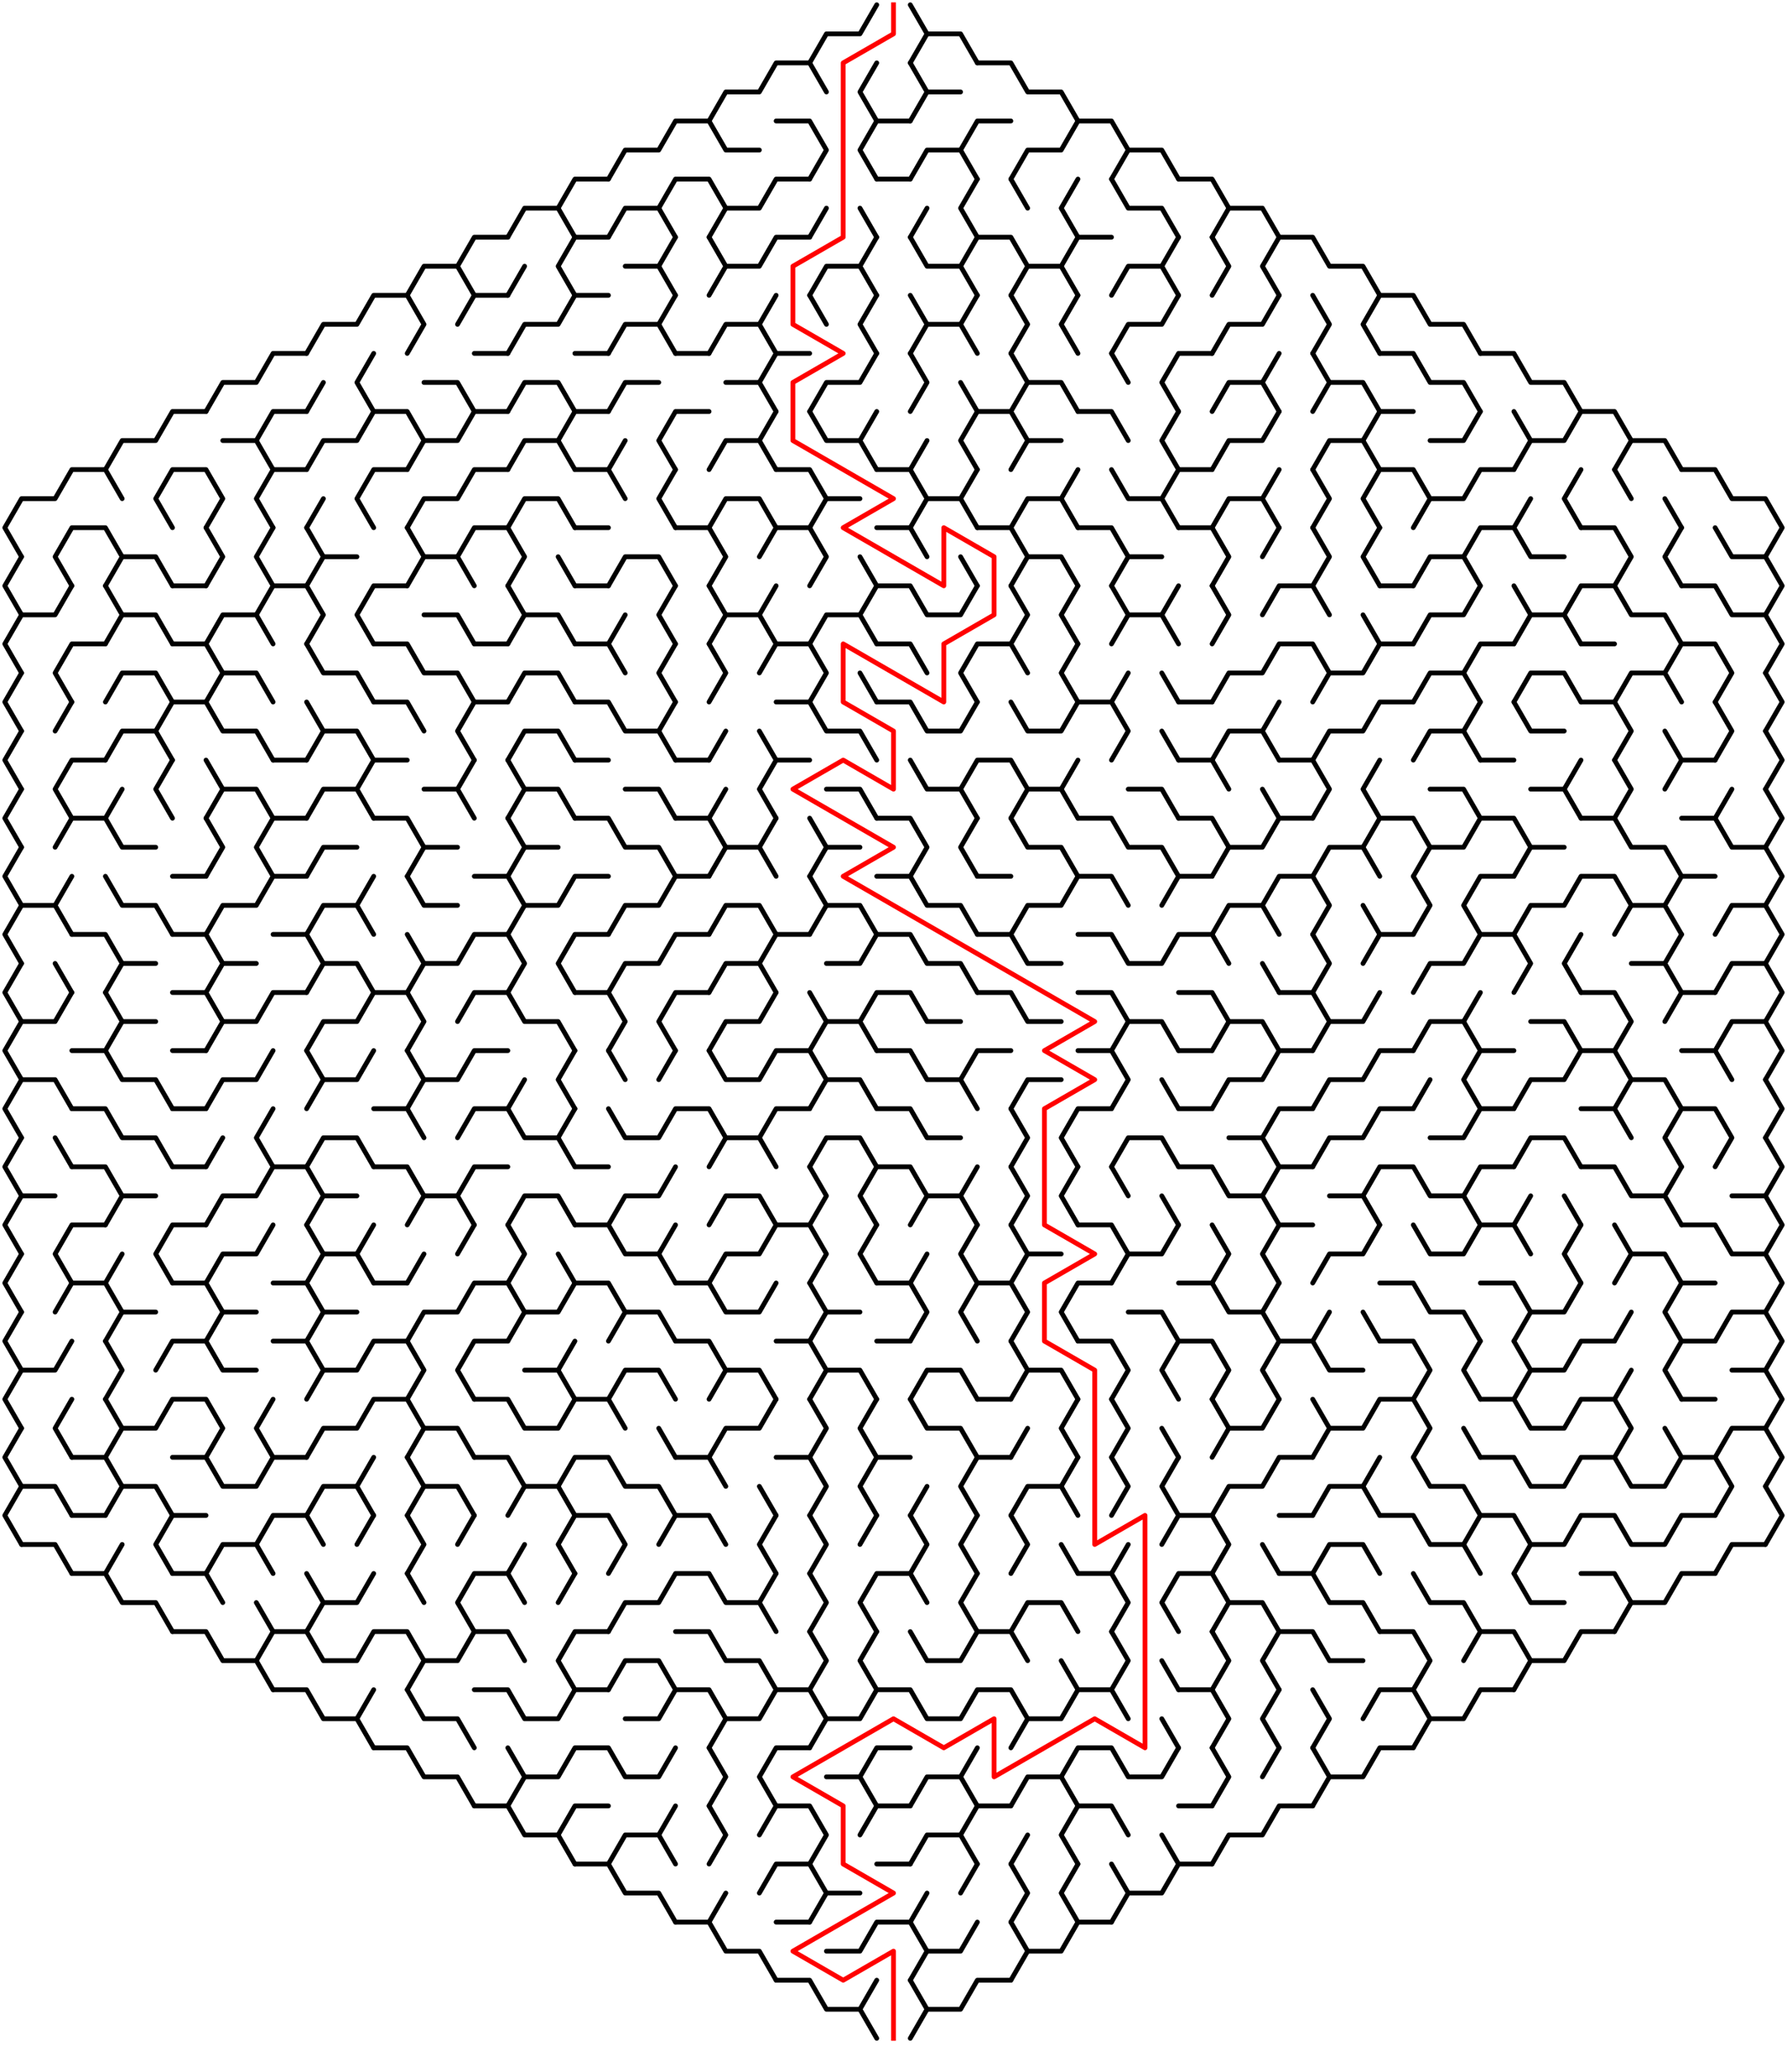 ﻿<?xml version="1.0" encoding="utf-8" standalone="no"?>
<!DOCTYPE svg PUBLIC "-//W3C//DTD SVG 1.1//EN" "http://www.w3.org/Graphics/SVG/1.1/DTD/svg11.dtd">
<svg width="746" height="864.829" version="1.1" xmlns="http://www.w3.org/2000/svg">
  <title>Hexagonal sigma maze with 18 cells side</title>
  <g fill="none" stroke="#000000" stroke-width="2" stroke-linecap="round" stroke-linejoin="round">
    <polyline points="338,26.249 345,14.124 359,14.124 366,2" />
    <polyline points="380,2 387,14.124 380,26.249" />
    <polyline points="387,14.124 401,14.124 408,26.249" />
    <polyline points="296,50.497 303,38.373 317,38.373 324,26.249 338,26.249 345,38.373" />
    <polyline points="366,50.497 359,38.373 366,26.249" />
    <polyline points="380,26.249 387,38.373 380,50.497" />
    <line x1="387" y1="38.373" x2="401" y2="38.373" />
    <polyline points="408,26.249 422,26.249 429,38.373 443,38.373 450,50.497" />
    <polyline points="254,74.746 261,62.622 275,62.622 282,50.497 296,50.497 303,62.622 317,62.622" />
    <polyline points="324,50.497 338,50.497 345,62.622 338,74.746" />
    <polyline points="366,74.746 359,62.622 366,50.497 380,50.497" />
    <polyline points="380,74.746 387,62.622 401,62.622 408,74.746" />
    <polyline points="401,62.622 408,50.497 422,50.497" />
    <polyline points="422,74.746 429,62.622 443,62.622 450,50.497 464,50.497 471,62.622 464,74.746" />
    <polyline points="471,62.622 485,62.622 492,74.746" />
    <polyline points="212,98.995 219,86.87 233,86.87 240,98.995" />
    <polyline points="233,86.87 240,74.746 254,74.746" />
    <polyline points="254,98.995 261,86.87 275,86.87 282,98.995" />
    <polyline points="275,86.87 282,74.746 296,74.746 303,86.87 296,98.995" />
    <polyline points="303,86.87 317,86.87 324,74.746 338,74.746" />
    <line x1="338" y1="98.995" x2="345" y2="86.87" />
    <line x1="359" y1="86.87" x2="366" y2="98.995" />
    <line x1="366" y1="74.746" x2="380" y2="74.746" />
    <line x1="380" y1="98.995" x2="387" y2="86.87" />
    <polyline points="408,98.995 401,86.87 408,74.746" />
    <line x1="422" y1="74.746" x2="429" y2="86.87" />
    <polyline points="450,98.995 443,86.87 450,74.746" />
    <polyline points="464,74.746 471,86.87 485,86.87 492,98.995" />
    <polyline points="492,74.746 506,74.746 513,86.87 506,98.995" />
    <polyline points="513,86.87 527,86.87 534,98.995" />
    <polyline points="170,123.244 177,111.119 191,111.119 198,123.244" />
    <polyline points="191,111.119 198,98.995 212,98.995" />
    <line x1="212" y1="123.244" x2="219" y2="111.119" />
    <polyline points="240,123.244 233,111.119 240,98.995 254,98.995" />
    <polyline points="261,111.119 275,111.119 282,123.244" />
    <line x1="275" y1="111.119" x2="282" y2="98.995" />
    <polyline points="296,98.995 303,111.119 296,123.244" />
    <polyline points="303,111.119 317,111.119 324,98.995 338,98.995" />
    <polyline points="338,123.244 345,111.119 359,111.119 366,123.244" />
    <line x1="359" y1="111.119" x2="366" y2="98.995" />
    <polyline points="380,98.995 387,111.119 401,111.119 408,123.244" />
    <polyline points="401,111.119 408,98.995 422,98.995 429,111.119 422,123.244" />
    <polyline points="429,111.119 443,111.119 450,123.244" />
    <polyline points="443,111.119 450,98.995 464,98.995" />
    <polyline points="464,123.244 471,111.119 485,111.119 492,123.244" />
    <line x1="485" y1="111.119" x2="492" y2="98.995" />
    <polyline points="506,98.995 513,111.119 506,123.244" />
    <polyline points="534,123.244 527,111.119 534,98.995 548,98.995 555,111.119 569,111.119 576,123.244" />
    <polyline points="128,147.492 135,135.368 149,135.368 156,123.244 170,123.244 177,135.368 170,147.492" />
    <polyline points="191,135.368 198,123.244 212,123.244" />
    <polyline points="212,147.492 219,135.368 233,135.368 240,123.244 254,123.244" />
    <polyline points="254,147.492 261,135.368 275,135.368 282,147.492" />
    <line x1="275" y1="135.368" x2="282" y2="123.244" />
    <polyline points="296,147.492 303,135.368 317,135.368 324,147.492" />
    <line x1="317" y1="135.368" x2="324" y2="123.244" />
    <line x1="338" y1="123.244" x2="345" y2="135.368" />
    <polyline points="366,147.492 359,135.368 366,123.244" />
    <polyline points="380,123.244 387,135.368 380,147.492" />
    <polyline points="387,135.368 401,135.368 408,147.492" />
    <line x1="401" y1="135.368" x2="408" y2="123.244" />
    <polyline points="422,123.244 429,135.368 422,147.492" />
    <polyline points="450,147.492 443,135.368 450,123.244" />
    <polyline points="464,147.492 471,135.368 485,135.368 492,123.244" />
    <polyline points="506,147.492 513,135.368 527,135.368 534,123.244" />
    <polyline points="548,123.244 555,135.368 548,147.492" />
    <polyline points="576,147.492 569,135.368 576,123.244 590,123.244 597,135.368 611,135.368 618,147.492" />
    <polyline points="86,171.741 93,159.617 107,159.617 114,147.492 128,147.492" />
    <line x1="128" y1="171.741" x2="135" y2="159.617" />
    <polyline points="156,171.741 149,159.617 156,147.492" />
    <polyline points="177,159.617 191,159.617 198,171.741" />
    <line x1="198" y1="147.492" x2="212" y2="147.492" />
    <polyline points="212,171.741 219,159.617 233,159.617 240,171.741" />
    <line x1="240" y1="147.492" x2="254" y2="147.492" />
    <polyline points="254,171.741 261,159.617 275,159.617" />
    <line x1="282" y1="147.492" x2="296" y2="147.492" />
    <polyline points="303,159.617 317,159.617 324,171.741" />
    <polyline points="317,159.617 324,147.492 338,147.492" />
    <polyline points="338,171.741 345,159.617 359,159.617 366,147.492" />
    <polyline points="380,147.492 387,159.617 380,171.741" />
    <line x1="401" y1="159.617" x2="408" y2="171.741" />
    <polyline points="422,147.492 429,159.617 422,171.741" />
    <polyline points="429,159.617 443,159.617 450,171.741" />
    <line x1="464" y1="147.492" x2="471" y2="159.617" />
    <polyline points="492,171.741 485,159.617 492,147.492 506,147.492" />
    <polyline points="506,171.741 513,159.617 527,159.617 534,171.741" />
    <line x1="527" y1="159.617" x2="534" y2="147.492" />
    <polyline points="548,147.492 555,159.617 548,171.741" />
    <polyline points="555,159.617 569,159.617 576,171.741" />
    <polyline points="576,147.492 590,147.492 597,159.617 611,159.617 618,171.741" />
    <polyline points="618,147.492 632,147.492 639,159.617 653,159.617 660,171.741" />
    <polyline points="44,195.99 51,183.865 65,183.865 72,171.741 86,171.741" />
    <polyline points="93,183.865 107,183.865 114,195.99" />
    <polyline points="107,183.865 114,171.741 128,171.741" />
    <polyline points="128,195.99 135,183.865 149,183.865 156,171.741 170,171.741 177,183.865 170,195.99" />
    <polyline points="177,183.865 191,183.865 198,171.741 212,171.741" />
    <polyline points="212,195.99 219,183.865 233,183.865 240,195.99" />
    <polyline points="233,183.865 240,171.741 254,171.741" />
    <line x1="254" y1="195.99" x2="261" y2="183.865" />
    <polyline points="282,195.99 275,183.865 282,171.741 296,171.741" />
    <polyline points="296,195.99 303,183.865 317,183.865 324,195.99" />
    <line x1="317" y1="183.865" x2="324" y2="171.741" />
    <polyline points="338,171.741 345,183.865 359,183.865 366,195.99" />
    <line x1="359" y1="183.865" x2="366" y2="171.741" />
    <line x1="380" y1="195.99" x2="387" y2="183.865" />
    <polyline points="408,195.99 401,183.865 408,171.741 422,171.741 429,183.865 422,195.99" />
    <line x1="429" y1="183.865" x2="443" y2="183.865" />
    <polyline points="450,171.741 464,171.741 471,183.865" />
    <polyline points="492,195.99 485,183.865 492,171.741" />
    <polyline points="506,195.99 513,183.865 527,183.865 534,171.741" />
    <polyline points="548,195.99 555,183.865 569,183.865 576,195.99" />
    <polyline points="569,183.865 576,171.741 590,171.741" />
    <polyline points="597,183.865 611,183.865 618,171.741" />
    <polyline points="632,171.741 639,183.865 632,195.99" />
    <polyline points="639,183.865 653,183.865 660,171.741 674,171.741 681,183.865 674,195.99" />
    <polyline points="681,183.865 695,183.865 702,195.99" />
    <polyline points="9,232.363 2,220.238 9,208.114 23,208.114 30,195.99 44,195.99 51,208.114" />
    <polyline points="72,220.238 65,208.114 72,195.99 86,195.99 93,208.114 86,220.238" />
    <polyline points="114,220.238 107,208.114 114,195.99 128,195.99" />
    <line x1="128" y1="220.238" x2="135" y2="208.114" />
    <polyline points="156,220.238 149,208.114 156,195.99 170,195.99" />
    <polyline points="170,220.238 177,208.114 191,208.114 198,195.99 212,195.99" />
    <polyline points="212,220.238 219,208.114 233,208.114 240,220.238" />
    <polyline points="240,195.99 254,195.99 261,208.114" />
    <polyline points="282,220.238 275,208.114 282,195.99" />
    <polyline points="296,220.238 303,208.114 317,208.114 324,220.238" />
    <polyline points="324,195.99 338,195.99 345,208.114 338,220.238" />
    <line x1="345" y1="208.114" x2="359" y2="208.114" />
    <polyline points="366,195.99 380,195.99 387,208.114 380,220.238" />
    <polyline points="387,208.114 401,208.114 408,220.238" />
    <line x1="401" y1="208.114" x2="408" y2="195.99" />
    <polyline points="422,220.238 429,208.114 443,208.114 450,220.238" />
    <line x1="443" y1="208.114" x2="450" y2="195.99" />
    <polyline points="464,195.99 471,208.114 485,208.114 492,220.238" />
    <polyline points="485,208.114 492,195.99 506,195.99" />
    <polyline points="506,220.238 513,208.114 527,208.114 534,220.238" />
    <line x1="527" y1="208.114" x2="534" y2="195.99" />
    <polyline points="548,195.99 555,208.114 548,220.238" />
    <polyline points="576,220.238 569,208.114 576,195.99 590,195.99 597,208.114 590,220.238" />
    <polyline points="597,208.114 611,208.114 618,195.99 632,195.99" />
    <line x1="632" y1="220.238" x2="639" y2="208.114" />
    <polyline points="660,220.238 653,208.114 660,195.99" />
    <line x1="674" y1="195.99" x2="681" y2="208.114" />
    <line x1="695" y1="208.114" x2="702" y2="220.238" />
    <polyline points="702,195.99 716,195.99 723,208.114 737,208.114 744,220.238 737,232.363" />
    <polyline points="9,256.611 2,244.487 9,232.363" />
    <polyline points="30,244.487 23,232.363 30,220.238 44,220.238 51,232.363 44,244.487" />
    <polyline points="51,232.363 65,232.363 72,244.487" />
    <polyline points="86,220.238 93,232.363 86,244.487" />
    <polyline points="114,244.487 107,232.363 114,220.238" />
    <polyline points="128,220.238 135,232.363 128,244.487" />
    <line x1="135" y1="232.363" x2="149" y2="232.363" />
    <polyline points="170,220.238 177,232.363 170,244.487" />
    <polyline points="177,232.363 191,232.363 198,244.487" />
    <polyline points="191,232.363 198,220.238 212,220.238 219,232.363 212,244.487" />
    <line x1="233" y1="232.363" x2="240" y2="244.487" />
    <line x1="240" y1="220.238" x2="254" y2="220.238" />
    <polyline points="254,244.487 261,232.363 275,232.363 282,244.487" />
    <polyline points="282,220.238 296,220.238 303,232.363 296,244.487" />
    <polyline points="317,232.363 324,220.238 338,220.238 345,232.363 338,244.487" />
    <line x1="359" y1="232.363" x2="366" y2="244.487" />
    <polyline points="366,220.238 380,220.238 387,232.363" />
    <line x1="401" y1="232.363" x2="408" y2="244.487" />
    <polyline points="408,220.238 422,220.238 429,232.363 422,244.487" />
    <polyline points="429,232.363 443,232.363 450,244.487" />
    <polyline points="450,220.238 464,220.238 471,232.363 464,244.487" />
    <line x1="471" y1="232.363" x2="485" y2="232.363" />
    <polyline points="492,220.238 506,220.238 513,232.363 506,244.487" />
    <line x1="527" y1="232.363" x2="534" y2="220.238" />
    <polyline points="548,220.238 555,232.363 548,244.487" />
    <polyline points="576,244.487 569,232.363 576,220.238" />
    <polyline points="590,244.487 597,232.363 611,232.363 618,244.487" />
    <polyline points="611,232.363 618,220.238 632,220.238 639,232.363 653,232.363" />
    <polyline points="660,220.238 674,220.238 681,232.363 674,244.487" />
    <polyline points="702,244.487 695,232.363 702,220.238" />
    <polyline points="716,220.238 723,232.363 737,232.363 744,244.487 737,256.611" />
    <polyline points="9,280.86 2,268.736 9,256.611 23,256.611 30,244.487" />
    <polyline points="44,244.487 51,256.611 44,268.736" />
    <polyline points="51,256.611 65,256.611 72,268.736" />
    <line x1="72" y1="244.487" x2="86" y2="244.487" />
    <polyline points="86,268.736 93,256.611 107,256.611 114,268.736" />
    <polyline points="107,256.611 114,244.487 128,244.487 135,256.611 128,268.736" />
    <polyline points="156,268.736 149,256.611 156,244.487 170,244.487" />
    <polyline points="177,256.611 191,256.611 198,268.736" />
    <polyline points="212,244.487 219,256.611 212,268.736" />
    <polyline points="219,256.611 233,256.611 240,268.736" />
    <line x1="240" y1="244.487" x2="254" y2="244.487" />
    <line x1="254" y1="268.736" x2="261" y2="256.611" />
    <polyline points="282,268.736 275,256.611 282,244.487" />
    <polyline points="296,244.487 303,256.611 296,268.736" />
    <polyline points="303,256.611 317,256.611 324,268.736" />
    <line x1="317" y1="256.611" x2="324" y2="244.487" />
    <polyline points="338,268.736 345,256.611 359,256.611 366,268.736" />
    <polyline points="359,256.611 366,244.487 380,244.487 387,256.611 401,256.611 408,244.487" />
    <polyline points="422,244.487 429,256.611 422,268.736" />
    <polyline points="450,268.736 443,256.611 450,244.487" />
    <polyline points="464,244.487 471,256.611 464,268.736" />
    <polyline points="471,256.611 485,256.611 492,268.736" />
    <line x1="485" y1="256.611" x2="492" y2="244.487" />
    <polyline points="506,244.487 513,256.611 506,268.736" />
    <polyline points="527,256.611 534,244.487 548,244.487 555,256.611" />
    <line x1="569" y1="256.611" x2="576" y2="268.736" />
    <line x1="576" y1="244.487" x2="590" y2="244.487" />
    <polyline points="590,268.736 597,256.611 611,256.611 618,244.487" />
    <polyline points="632,244.487 639,256.611 632,268.736" />
    <polyline points="639,256.611 653,256.611 660,268.736" />
    <polyline points="653,256.611 660,244.487 674,244.487 681,256.611 695,256.611 702,268.736" />
    <polyline points="702,244.487 716,244.487 723,256.611 737,256.611 744,268.736 737,280.86" />
    <polyline points="9,305.109 2,292.985 9,280.86" />
    <polyline points="30,292.985 23,280.86 30,268.736 44,268.736" />
    <polyline points="44,292.985 51,280.86 65,280.86 72,292.985" />
    <polyline points="72,268.736 86,268.736 93,280.86 86,292.985" />
    <polyline points="93,280.86 107,280.86 114,292.985" />
    <polyline points="128,268.736 135,280.86 149,280.86 156,292.985" />
    <polyline points="156,268.736 170,268.736 177,280.86 191,280.86 198,292.985" />
    <line x1="198" y1="268.736" x2="212" y2="268.736" />
    <polyline points="212,292.985 219,280.86 233,280.86 240,292.985" />
    <polyline points="240,268.736 254,268.736 261,280.86" />
    <polyline points="282,292.985 275,280.86 282,268.736" />
    <polyline points="296,268.736 303,280.86 296,292.985" />
    <polyline points="317,280.86 324,268.736 338,268.736 345,280.86 338,292.985" />
    <line x1="359" y1="280.86" x2="366" y2="292.985" />
    <polyline points="366,268.736 380,268.736 387,280.86" />
    <polyline points="408,292.985 401,280.86 408,268.736 422,268.736 429,280.86" />
    <polyline points="450,292.985 443,280.86 450,268.736" />
    <line x1="464" y1="292.985" x2="471" y2="280.86" />
    <line x1="485" y1="280.86" x2="492" y2="292.985" />
    <polyline points="506,292.985 513,280.86 527,280.86 534,268.736 548,268.736 555,280.86 548,292.985" />
    <polyline points="555,280.86 569,280.86 576,268.736 590,268.736" />
    <polyline points="590,292.985 597,280.86 611,280.86 618,292.985" />
    <polyline points="611,280.86 618,268.736 632,268.736" />
    <polyline points="632,292.985 639,280.86 653,280.86 660,292.985" />
    <line x1="660" y1="268.736" x2="674" y2="268.736" />
    <polyline points="674,292.985 681,280.86 695,280.86 702,292.985" />
    <polyline points="695,280.86 702,268.736 716,268.736 723,280.86 716,292.985" />
    <polyline points="737,280.86 744,292.985 737,305.109" />
    <polyline points="9,329.358 2,317.233 9,305.109" />
    <line x1="23" y1="305.109" x2="30" y2="292.985" />
    <polyline points="44,317.233 51,305.109 65,305.109 72,317.233" />
    <polyline points="65,305.109 72,292.985 86,292.985 93,305.109 107,305.109 114,317.233" />
    <polyline points="128,292.985 135,305.109 128,317.233" />
    <polyline points="135,305.109 149,305.109 156,317.233" />
    <polyline points="156,292.985 170,292.985 177,305.109" />
    <polyline points="198,317.233 191,305.109 198,292.985 212,292.985" />
    <polyline points="212,317.233 219,305.109 233,305.109 240,317.233" />
    <polyline points="240,292.985 254,292.985 261,305.109 275,305.109 282,317.233" />
    <line x1="275" y1="305.109" x2="282" y2="292.985" />
    <line x1="296" y1="317.233" x2="303" y2="305.109" />
    <line x1="317" y1="305.109" x2="324" y2="317.233" />
    <polyline points="324,292.985 338,292.985 345,305.109 359,305.109 366,317.233" />
    <polyline points="366,292.985 380,292.985 387,305.109 401,305.109 408,292.985" />
    <polyline points="422,292.985 429,305.109 443,305.109 450,292.985 464,292.985 471,305.109 464,317.233" />
    <line x1="485" y1="305.109" x2="492" y2="317.233" />
    <line x1="492" y1="292.985" x2="506" y2="292.985" />
    <polyline points="506,317.233 513,305.109 527,305.109 534,317.233" />
    <line x1="527" y1="305.109" x2="534" y2="292.985" />
    <polyline points="548,317.233 555,305.109 569,305.109 576,292.985 590,292.985" />
    <polyline points="590,317.233 597,305.109 611,305.109 618,317.233" />
    <line x1="611" y1="305.109" x2="618" y2="292.985" />
    <polyline points="632,292.985 639,305.109 653,305.109" />
    <polyline points="660,292.985 674,292.985 681,305.109 674,317.233" />
    <line x1="695" y1="305.109" x2="702" y2="317.233" />
    <polyline points="716,292.985 723,305.109 716,317.233" />
    <polyline points="737,305.109 744,317.233 737,329.358" />
    <polyline points="9,353.606 2,341.482 9,329.358" />
    <polyline points="30,341.482 23,329.358 30,317.233 44,317.233" />
    <line x1="44" y1="341.482" x2="51" y2="329.358" />
    <polyline points="72,341.482 65,329.358 72,317.233" />
    <polyline points="86,317.233 93,329.358 86,341.482" />
    <polyline points="93,329.358 107,329.358 114,341.482" />
    <line x1="114" y1="317.233" x2="128" y2="317.233" />
    <polyline points="128,341.482 135,329.358 149,329.358 156,341.482" />
    <polyline points="149,329.358 156,317.233 170,317.233" />
    <polyline points="177,329.358 191,329.358 198,341.482" />
    <line x1="191" y1="329.358" x2="198" y2="317.233" />
    <polyline points="212,317.233 219,329.358 212,341.482" />
    <polyline points="219,329.358 233,329.358 240,341.482" />
    <line x1="240" y1="317.233" x2="254" y2="317.233" />
    <polyline points="261,329.358 275,329.358 282,341.482" />
    <line x1="282" y1="317.233" x2="296" y2="317.233" />
    <line x1="296" y1="341.482" x2="303" y2="329.358" />
    <polyline points="324,341.482 317,329.358 324,317.233 338,317.233" />
    <polyline points="345,329.358 359,329.358 366,341.482" />
    <polyline points="380,317.233 387,329.358 401,329.358 408,341.482" />
    <polyline points="401,329.358 408,317.233 422,317.233 429,329.358 422,341.482" />
    <polyline points="429,329.358 443,329.358 450,341.482" />
    <line x1="443" y1="329.358" x2="450" y2="317.233" />
    <polyline points="471,329.358 485,329.358 492,341.482" />
    <polyline points="492,317.233 506,317.233 513,329.358" />
    <line x1="527" y1="329.358" x2="534" y2="341.482" />
    <polyline points="534,317.233 548,317.233 555,329.358 548,341.482" />
    <polyline points="576,341.482 569,329.358 576,317.233" />
    <polyline points="597,329.358 611,329.358 618,341.482" />
    <line x1="618" y1="317.233" x2="632" y2="317.233" />
    <polyline points="639,329.358 653,329.358 660,341.482" />
    <line x1="653" y1="329.358" x2="660" y2="317.233" />
    <polyline points="674,317.233 681,329.358 674,341.482" />
    <polyline points="695,329.358 702,317.233 716,317.233" />
    <line x1="716" y1="341.482" x2="723" y2="329.358" />
    <polyline points="737,329.358 744,341.482 737,353.606" />
    <polyline points="9,377.855 2,365.731 9,353.606" />
    <polyline points="23,353.606 30,341.482 44,341.482 51,353.606 65,353.606" />
    <polyline points="86,341.482 93,353.606 86,365.731" />
    <polyline points="114,365.731 107,353.606 114,341.482 128,341.482" />
    <polyline points="128,365.731 135,353.606 149,353.606" />
    <polyline points="156,341.482 170,341.482 177,353.606 170,365.731" />
    <line x1="177" y1="353.606" x2="191" y2="353.606" />
    <polyline points="212,341.482 219,353.606 212,365.731" />
    <line x1="219" y1="353.606" x2="233" y2="353.606" />
    <polyline points="240,341.482 254,341.482 261,353.606 275,353.606 282,365.731" />
    <polyline points="282,341.482 296,341.482 303,353.606 296,365.731" />
    <polyline points="303,353.606 317,353.606 324,365.731" />
    <line x1="317" y1="353.606" x2="324" y2="341.482" />
    <polyline points="338,341.482 345,353.606 338,365.731" />
    <line x1="345" y1="353.606" x2="359" y2="353.606" />
    <polyline points="366,341.482 380,341.482 387,353.606 380,365.731" />
    <polyline points="408,365.731 401,353.606 408,341.482" />
    <polyline points="422,341.482 429,353.606 443,353.606 450,365.731" />
    <polyline points="450,341.482 464,341.482 471,353.606 485,353.606 492,365.731" />
    <polyline points="492,341.482 506,341.482 513,353.606 506,365.731" />
    <polyline points="513,353.606 527,353.606 534,341.482 548,341.482" />
    <polyline points="548,365.731 555,353.606 569,353.606 576,365.731" />
    <polyline points="569,353.606 576,341.482 590,341.482 597,353.606 590,365.731" />
    <polyline points="597,353.606 611,353.606 618,341.482 632,341.482 639,353.606 632,365.731" />
    <line x1="639" y1="353.606" x2="653" y2="353.606" />
    <polyline points="660,341.482 674,341.482 681,353.606 695,353.606 702,365.731" />
    <polyline points="702,341.482 716,341.482 723,353.606 737,353.606 744,365.731 737,377.855" />
    <polyline points="9,402.104 2,389.979 9,377.855 23,377.855 30,389.979" />
    <line x1="23" y1="377.855" x2="30" y2="365.731" />
    <polyline points="44,365.731 51,377.855 65,377.855 72,389.979" />
    <line x1="72" y1="365.731" x2="86" y2="365.731" />
    <polyline points="86,389.979 93,377.855 107,377.855 114,365.731 128,365.731" />
    <polyline points="128,389.979 135,377.855 149,377.855 156,389.979" />
    <line x1="149" y1="377.855" x2="156" y2="365.731" />
    <polyline points="170,365.731 177,377.855 191,377.855" />
    <polyline points="198,365.731 212,365.731 219,377.855 212,389.979" />
    <polyline points="219,377.855 233,377.855 240,365.731 254,365.731" />
    <polyline points="254,389.979 261,377.855 275,377.855 282,365.731 296,365.731" />
    <polyline points="296,389.979 303,377.855 317,377.855 324,389.979" />
    <polyline points="338,365.731 345,377.855 338,389.979" />
    <polyline points="345,377.855 359,377.855 366,389.979" />
    <polyline points="366,365.731 380,365.731 387,377.855 401,377.855 408,389.979" />
    <line x1="408" y1="365.731" x2="422" y2="365.731" />
    <polyline points="422,389.979 429,377.855 443,377.855 450,365.731 464,365.731 471,377.855" />
    <polyline points="485,377.855 492,365.731 506,365.731" />
    <polyline points="506,389.979 513,377.855 527,377.855 534,389.979" />
    <polyline points="527,377.855 534,365.731 548,365.731 555,377.855 548,389.979" />
    <line x1="569" y1="377.855" x2="576" y2="389.979" />
    <polyline points="590,365.731 597,377.855 590,389.979" />
    <polyline points="618,389.979 611,377.855 618,365.731 632,365.731" />
    <polyline points="632,389.979 639,377.855 653,377.855 660,365.731 674,365.731 681,377.855 674,389.979" />
    <polyline points="681,377.855 695,377.855 702,389.979" />
    <polyline points="695,377.855 702,365.731 716,365.731" />
    <polyline points="716,389.979 723,377.855 737,377.855 744,389.979 737,402.104" />
    <polyline points="9,426.352 2,414.228 9,402.104" />
    <line x1="23" y1="402.104" x2="30" y2="414.228" />
    <polyline points="30,389.979 44,389.979 51,402.104 44,414.228" />
    <line x1="51" y1="402.104" x2="65" y2="402.104" />
    <polyline points="72,389.979 86,389.979 93,402.104 86,414.228" />
    <line x1="93" y1="402.104" x2="107" y2="402.104" />
    <polyline points="114,389.979 128,389.979 135,402.104 128,414.228" />
    <polyline points="135,402.104 149,402.104 156,414.228" />
    <polyline points="170,389.979 177,402.104 170,414.228" />
    <polyline points="177,402.104 191,402.104 198,389.979 212,389.979 219,402.104 212,414.228" />
    <polyline points="240,414.228 233,402.104 240,389.979 254,389.979" />
    <polyline points="254,414.228 261,402.104 275,402.104 282,389.979 296,389.979" />
    <polyline points="296,414.228 303,402.104 317,402.104 324,414.228" />
    <polyline points="317,402.104 324,389.979 338,389.979" />
    <polyline points="345,402.104 359,402.104 366,389.979 380,389.979 387,402.104 401,402.104 408,414.228" />
    <polyline points="408,389.979 422,389.979 429,402.104 443,402.104" />
    <polyline points="450,389.979 464,389.979 471,402.104 485,402.104 492,389.979 506,389.979 513,402.104" />
    <line x1="527" y1="402.104" x2="534" y2="414.228" />
    <polyline points="548,389.979 555,402.104 548,414.228" />
    <polyline points="569,402.104 576,389.979 590,389.979" />
    <polyline points="590,414.228 597,402.104 611,402.104 618,389.979 632,389.979 639,402.104 632,414.228" />
    <polyline points="660,414.228 653,402.104 660,389.979" />
    <polyline points="681,402.104 695,402.104 702,414.228" />
    <line x1="695" y1="402.104" x2="702" y2="389.979" />
    <polyline points="716,414.228 723,402.104 737,402.104 744,414.228 737,426.352" />
    <polyline points="9,450.601 2,438.477 9,426.352 23,426.352 30,414.228" />
    <polyline points="44,414.228 51,426.352 44,438.477" />
    <line x1="51" y1="426.352" x2="65" y2="426.352" />
    <polyline points="72,414.228 86,414.228 93,426.352 86,438.477" />
    <polyline points="93,426.352 107,426.352 114,414.228 128,414.228" />
    <polyline points="128,438.477 135,426.352 149,426.352 156,414.228 170,414.228 177,426.352 170,438.477" />
    <polyline points="191,426.352 198,414.228 212,414.228 219,426.352 233,426.352 240,438.477" />
    <polyline points="240,414.228 254,414.228 261,426.352 254,438.477" />
    <polyline points="282,438.477 275,426.352 282,414.228 296,414.228" />
    <polyline points="296,438.477 303,426.352 317,426.352 324,414.228" />
    <polyline points="338,414.228 345,426.352 338,438.477" />
    <polyline points="345,426.352 359,426.352 366,438.477" />
    <polyline points="359,426.352 366,414.228 380,414.228 387,426.352 401,426.352" />
    <polyline points="408,414.228 422,414.228 429,426.352 443,426.352" />
    <polyline points="450,414.228 464,414.228 471,426.352 464,438.477" />
    <polyline points="471,426.352 485,426.352 492,438.477" />
    <polyline points="492,414.228 506,414.228 513,426.352 506,438.477" />
    <polyline points="513,426.352 527,426.352 534,438.477" />
    <polyline points="534,414.228 548,414.228 555,426.352 548,438.477" />
    <polyline points="555,426.352 569,426.352 576,414.228" />
    <polyline points="590,438.477 597,426.352 611,426.352 618,438.477" />
    <line x1="611" y1="426.352" x2="618" y2="414.228" />
    <polyline points="639,426.352 653,426.352 660,438.477" />
    <polyline points="660,414.228 674,414.228 681,426.352 674,438.477" />
    <polyline points="695,426.352 702,414.228 716,414.228" />
    <polyline points="716,438.477 723,426.352 737,426.352 744,438.477 737,450.601" />
    <polyline points="9,474.85 2,462.726 9,450.601 23,450.601 30,462.726" />
    <polyline points="30,438.477 44,438.477 51,450.601 65,450.601 72,462.726" />
    <line x1="72" y1="438.477" x2="86" y2="438.477" />
    <polyline points="86,462.726 93,450.601 107,450.601 114,438.477" />
    <polyline points="128,438.477 135,450.601 128,462.726" />
    <polyline points="135,450.601 149,450.601 156,438.477" />
    <polyline points="170,438.477 177,450.601 170,462.726" />
    <polyline points="177,450.601 191,450.601 198,438.477 212,438.477" />
    <line x1="212" y1="462.726" x2="219" y2="450.601" />
    <polyline points="240,462.726 233,450.601 240,438.477" />
    <line x1="254" y1="438.477" x2="261" y2="450.601" />
    <line x1="275" y1="450.601" x2="282" y2="438.477" />
    <polyline points="296,438.477 303,450.601 317,450.601 324,438.477 338,438.477 345,450.601 338,462.726" />
    <polyline points="345,450.601 359,450.601 366,462.726" />
    <polyline points="366,438.477 380,438.477 387,450.601 401,450.601 408,462.726" />
    <polyline points="401,450.601 408,438.477 422,438.477" />
    <polyline points="422,462.726 429,450.601 443,450.601" />
    <polyline points="450,438.477 464,438.477 471,450.601 464,462.726" />
    <line x1="485" y1="450.601" x2="492" y2="462.726" />
    <line x1="492" y1="438.477" x2="506" y2="438.477" />
    <polyline points="506,462.726 513,450.601 527,450.601 534,438.477 548,438.477" />
    <polyline points="548,462.726 555,450.601 569,450.601 576,438.477 590,438.477" />
    <line x1="590" y1="462.726" x2="597" y2="450.601" />
    <polyline points="618,462.726 611,450.601 618,438.477 632,438.477" />
    <polyline points="632,462.726 639,450.601 653,450.601 660,438.477 674,438.477 681,450.601 674,462.726" />
    <polyline points="681,450.601 695,450.601 702,462.726" />
    <polyline points="702,438.477 716,438.477 723,450.601" />
    <polyline points="737,450.601 744,462.726 737,474.85" />
    <polyline points="9,499.099 2,486.974 9,474.85" />
    <line x1="23" y1="474.85" x2="30" y2="486.974" />
    <polyline points="30,462.726 44,462.726 51,474.85 65,474.85 72,486.974" />
    <line x1="72" y1="462.726" x2="86" y2="462.726" />
    <line x1="86" y1="486.974" x2="93" y2="474.85" />
    <polyline points="114,486.974 107,474.85 114,462.726" />
    <polyline points="128,486.974 135,474.85 149,474.85 156,486.974" />
    <polyline points="156,462.726 170,462.726 177,474.85" />
    <polyline points="191,474.85 198,462.726 212,462.726 219,474.85 233,474.85 240,486.974" />
    <line x1="233" y1="474.85" x2="240" y2="462.726" />
    <polyline points="254,462.726 261,474.85 275,474.85 282,462.726 296,462.726 303,474.85 296,486.974" />
    <polyline points="303,474.85 317,474.85 324,486.974" />
    <polyline points="317,474.85 324,462.726 338,462.726" />
    <polyline points="338,486.974 345,474.85 359,474.85 366,486.974" />
    <polyline points="366,462.726 380,462.726 387,474.85 401,474.85" />
    <polyline points="422,462.726 429,474.85 422,486.974" />
    <polyline points="450,486.974 443,474.85 450,462.726 464,462.726" />
    <polyline points="464,486.974 471,474.85 485,474.85 492,486.974" />
    <line x1="492" y1="462.726" x2="506" y2="462.726" />
    <polyline points="513,474.85 527,474.85 534,486.974" />
    <polyline points="527,474.85 534,462.726 548,462.726" />
    <polyline points="548,486.974 555,474.85 569,474.85 576,462.726 590,462.726" />
    <polyline points="597,474.85 611,474.85 618,462.726 632,462.726" />
    <polyline points="632,486.974 639,474.85 653,474.85 660,486.974" />
    <polyline points="660,462.726 674,462.726 681,474.85" />
    <polyline points="702,486.974 695,474.85 702,462.726 716,462.726 723,474.85 716,486.974" />
    <polyline points="737,474.85 744,486.974 737,499.099" />
    <polyline points="9,523.347 2,511.223 9,499.099 23,499.099" />
    <polyline points="30,486.974 44,486.974 51,499.099 44,511.223" />
    <line x1="51" y1="499.099" x2="65" y2="499.099" />
    <line x1="72" y1="486.974" x2="86" y2="486.974" />
    <polyline points="86,511.223 93,499.099 107,499.099 114,486.974 128,486.974 135,499.099 128,511.223" />
    <line x1="135" y1="499.099" x2="149" y2="499.099" />
    <polyline points="156,486.974 170,486.974 177,499.099 170,511.223" />
    <polyline points="177,499.099 191,499.099 198,511.223" />
    <polyline points="191,499.099 198,486.974 212,486.974" />
    <polyline points="212,511.223 219,499.099 233,499.099 240,511.223" />
    <line x1="240" y1="486.974" x2="254" y2="486.974" />
    <polyline points="254,511.223 261,499.099 275,499.099 282,486.974" />
    <polyline points="296,511.223 303,499.099 317,499.099 324,511.223" />
    <polyline points="338,486.974 345,499.099 338,511.223" />
    <polyline points="366,511.223 359,499.099 366,486.974 380,486.974 387,499.099 380,511.223" />
    <polyline points="387,499.099 401,499.099 408,511.223" />
    <line x1="401" y1="499.099" x2="408" y2="486.974" />
    <polyline points="422,486.974 429,499.099 422,511.223" />
    <polyline points="450,511.223 443,499.099 450,486.974" />
    <line x1="464" y1="486.974" x2="471" y2="499.099" />
    <line x1="485" y1="499.099" x2="492" y2="511.223" />
    <polyline points="492,486.974 506,486.974 513,499.099 527,499.099 534,511.223" />
    <polyline points="527,499.099 534,486.974 548,486.974" />
    <polyline points="555,499.099 569,499.099 576,511.223" />
    <polyline points="569,499.099 576,486.974 590,486.974 597,499.099 611,499.099 618,511.223" />
    <polyline points="611,499.099 618,486.974 632,486.974" />
    <line x1="632" y1="511.223" x2="639" y2="499.099" />
    <line x1="653" y1="499.099" x2="660" y2="511.223" />
    <polyline points="660,486.974 674,486.974 681,499.099 695,499.099 702,511.223" />
    <line x1="695" y1="499.099" x2="702" y2="486.974" />
    <polyline points="723,499.099 737,499.099 744,511.223 737,523.347" />
    <polyline points="9,547.596 2,535.472 9,523.347" />
    <polyline points="30,535.472 23,523.347 30,511.223 44,511.223" />
    <line x1="44" y1="535.472" x2="51" y2="523.347" />
    <polyline points="72,535.472 65,523.347 72,511.223 86,511.223" />
    <polyline points="86,535.472 93,523.347 107,523.347 114,511.223" />
    <polyline points="128,511.223 135,523.347 128,535.472" />
    <polyline points="135,523.347 149,523.347 156,535.472" />
    <line x1="149" y1="523.347" x2="156" y2="511.223" />
    <line x1="170" y1="535.472" x2="177" y2="523.347" />
    <line x1="191" y1="523.347" x2="198" y2="511.223" />
    <polyline points="212,511.223 219,523.347 212,535.472" />
    <line x1="233" y1="523.347" x2="240" y2="535.472" />
    <polyline points="240,511.223 254,511.223 261,523.347 275,523.347 282,535.472" />
    <line x1="275" y1="523.347" x2="282" y2="511.223" />
    <polyline points="296,535.472 303,523.347 317,523.347 324,511.223 338,511.223 345,523.347 338,535.472" />
    <polyline points="366,535.472 359,523.347 366,511.223" />
    <line x1="380" y1="535.472" x2="387" y2="523.347" />
    <polyline points="408,535.472 401,523.347 408,511.223" />
    <polyline points="422,511.223 429,523.347 422,535.472" />
    <line x1="429" y1="523.347" x2="443" y2="523.347" />
    <polyline points="450,511.223 464,511.223 471,523.347 464,535.472" />
    <polyline points="471,523.347 485,523.347 492,511.223" />
    <polyline points="506,511.223 513,523.347 506,535.472" />
    <polyline points="534,535.472 527,523.347 534,511.223 548,511.223" />
    <polyline points="548,535.472 555,523.347 569,523.347 576,511.223" />
    <polyline points="590,511.223 597,523.347 611,523.347 618,511.223 632,511.223 639,523.347" />
    <polyline points="660,535.472 653,523.347 660,511.223" />
    <polyline points="674,511.223 681,523.347 674,535.472" />
    <polyline points="681,523.347 695,523.347 702,535.472" />
    <polyline points="702,511.223 716,511.223 723,523.347 737,523.347 744,535.472 737,547.596" />
    <polyline points="9,571.845 2,559.72 9,547.596" />
    <polyline points="23,547.596 30,535.472 44,535.472 51,547.596 44,559.72" />
    <line x1="51" y1="547.596" x2="65" y2="547.596" />
    <polyline points="72,535.472 86,535.472 93,547.596 86,559.72" />
    <line x1="93" y1="547.596" x2="107" y2="547.596" />
    <polyline points="114,535.472 128,535.472 135,547.596 128,559.72" />
    <line x1="135" y1="547.596" x2="149" y2="547.596" />
    <line x1="156" y1="535.472" x2="170" y2="535.472" />
    <polyline points="170,559.72 177,547.596 191,547.596 198,535.472 212,535.472 219,547.596 212,559.72" />
    <polyline points="219,547.596 233,547.596 240,535.472 254,535.472 261,547.596 254,559.72" />
    <polyline points="261,547.596 275,547.596 282,559.72" />
    <polyline points="282,535.472 296,535.472 303,547.596 317,547.596 324,535.472" />
    <polyline points="338,535.472 345,547.596 338,559.72" />
    <line x1="345" y1="547.596" x2="359" y2="547.596" />
    <polyline points="366,535.472 380,535.472 387,547.596 380,559.72" />
    <polyline points="408,559.72 401,547.596 408,535.472 422,535.472 429,547.596 422,559.72" />
    <polyline points="450,559.72 443,547.596 450,535.472 464,535.472" />
    <polyline points="471,547.596 485,547.596 492,559.72" />
    <polyline points="492,535.472 506,535.472 513,547.596 527,547.596 534,559.72" />
    <line x1="527" y1="547.596" x2="534" y2="535.472" />
    <line x1="548" y1="559.72" x2="555" y2="547.596" />
    <line x1="569" y1="547.596" x2="576" y2="559.72" />
    <polyline points="576,535.472 590,535.472 597,547.596 611,547.596 618,559.72" />
    <polyline points="618,535.472 632,535.472 639,547.596 632,559.72" />
    <polyline points="639,547.596 653,547.596 660,535.472" />
    <line x1="674" y1="559.72" x2="681" y2="547.596" />
    <polyline points="702,559.72 695,547.596 702,535.472 716,535.472" />
    <polyline points="716,559.72 723,547.596 737,547.596 744,559.72 737,571.845" />
    <polyline points="9,596.093 2,583.969 9,571.845 23,571.845 30,559.72" />
    <polyline points="44,559.72 51,571.845 44,583.969" />
    <polyline points="65,571.845 72,559.72 86,559.72 93,571.845 107,571.845" />
    <polyline points="114,559.72 128,559.72 135,571.845 128,583.969" />
    <polyline points="135,571.845 149,571.845 156,559.72 170,559.72 177,571.845 170,583.969" />
    <polyline points="198,583.969 191,571.845 198,559.72 212,559.72" />
    <polyline points="219,571.845 233,571.845 240,583.969" />
    <line x1="233" y1="571.845" x2="240" y2="559.72" />
    <polyline points="254,583.969 261,571.845 275,571.845 282,583.969" />
    <polyline points="282,559.72 296,559.72 303,571.845 296,583.969" />
    <polyline points="303,571.845 317,571.845 324,583.969" />
    <polyline points="324,559.72 338,559.72 345,571.845 338,583.969" />
    <polyline points="345,571.845 359,571.845 366,583.969" />
    <line x1="366" y1="559.72" x2="380" y2="559.72" />
    <polyline points="380,583.969 387,571.845 401,571.845 408,583.969" />
    <polyline points="422,559.72 429,571.845 422,583.969" />
    <polyline points="429,571.845 443,571.845 450,583.969" />
    <polyline points="450,559.72 464,559.72 471,571.845 464,583.969" />
    <polyline points="492,583.969 485,571.845 492,559.72 506,559.72 513,571.845 506,583.969" />
    <polyline points="534,583.969 527,571.845 534,559.72 548,559.72 555,571.845 569,571.845" />
    <polyline points="576,559.72 590,559.72 597,571.845 590,583.969" />
    <polyline points="618,583.969 611,571.845 618,559.72" />
    <polyline points="632,559.72 639,571.845 632,583.969" />
    <polyline points="639,571.845 653,571.845 660,559.72 674,559.72" />
    <line x1="674" y1="583.969" x2="681" y2="571.845" />
    <polyline points="702,583.969 695,571.845 702,559.72 716,559.72" />
    <polyline points="723,571.845 737,571.845 744,583.969 737,596.093" />
    <polyline points="9,620.342 2,608.218 9,596.093" />
    <polyline points="30,608.218 23,596.093 30,583.969" />
    <polyline points="44,583.969 51,596.093 44,608.218" />
    <polyline points="51,596.093 65,596.093 72,583.969 86,583.969 93,596.093 86,608.218" />
    <polyline points="114,608.218 107,596.093 114,583.969" />
    <polyline points="128,608.218 135,596.093 149,596.093 156,583.969 170,583.969 177,596.093 170,608.218" />
    <polyline points="177,596.093 191,596.093 198,608.218" />
    <polyline points="198,583.969 212,583.969 219,596.093 233,596.093 240,583.969 254,583.969 261,596.093" />
    <line x1="275" y1="596.093" x2="282" y2="608.218" />
    <polyline points="296,608.218 303,596.093 317,596.093 324,583.969" />
    <polyline points="338,583.969 345,596.093 338,608.218" />
    <polyline points="366,608.218 359,596.093 366,583.969" />
    <polyline points="380,583.969 387,596.093 401,596.093 408,608.218" />
    <line x1="408" y1="583.969" x2="422" y2="583.969" />
    <line x1="422" y1="608.218" x2="429" y2="596.093" />
    <polyline points="450,608.218 443,596.093 450,583.969" />
    <polyline points="464,583.969 471,596.093 464,608.218" />
    <line x1="485" y1="596.093" x2="492" y2="608.218" />
    <polyline points="506,583.969 513,596.093 506,608.218" />
    <polyline points="513,596.093 527,596.093 534,583.969" />
    <polyline points="548,583.969 555,596.093 548,608.218" />
    <polyline points="555,596.093 569,596.093 576,583.969 590,583.969 597,596.093 590,608.218" />
    <line x1="611" y1="596.093" x2="618" y2="608.218" />
    <polyline points="618,583.969 632,583.969 639,596.093 653,596.093 660,583.969 674,583.969 681,596.093 674,608.218" />
    <line x1="695" y1="596.093" x2="702" y2="608.218" />
    <line x1="702" y1="583.969" x2="716" y2="583.969" />
    <polyline points="716,608.218 723,596.093 737,596.093 744,608.218 737,620.342" />
    <polyline points="9,644.591 2,632.466 9,620.342 23,620.342 30,632.466" />
    <polyline points="30,608.218 44,608.218 51,620.342 44,632.466" />
    <polyline points="51,620.342 65,620.342 72,632.466" />
    <polyline points="72,608.218 86,608.218 93,620.342 107,620.342 114,608.218 128,608.218" />
    <polyline points="128,632.466 135,620.342 149,620.342 156,632.466" />
    <line x1="149" y1="620.342" x2="156" y2="608.218" />
    <polyline points="170,608.218 177,620.342 170,632.466" />
    <polyline points="177,620.342 191,620.342 198,632.466" />
    <polyline points="198,608.218 212,608.218 219,620.342 212,632.466" />
    <polyline points="219,620.342 233,620.342 240,632.466" />
    <polyline points="233,620.342 240,608.218 254,608.218 261,620.342 275,620.342 282,632.466" />
    <polyline points="282,608.218 296,608.218 303,620.342" />
    <line x1="317" y1="620.342" x2="324" y2="632.466" />
    <polyline points="324,608.218 338,608.218 345,620.342 338,632.466" />
    <polyline points="366,632.466 359,620.342 366,608.218 380,608.218" />
    <line x1="380" y1="632.466" x2="387" y2="620.342" />
    <polyline points="408,632.466 401,620.342 408,608.218 422,608.218" />
    <polyline points="422,632.466 429,620.342 443,620.342 450,632.466" />
    <line x1="443" y1="620.342" x2="450" y2="608.218" />
    <polyline points="464,608.218 471,620.342 464,632.466" />
    <polyline points="492,632.466 485,620.342 492,608.218" />
    <polyline points="506,632.466 513,620.342 527,620.342 534,608.218 548,608.218" />
    <polyline points="548,632.466 555,620.342 569,620.342 576,632.466" />
    <line x1="569" y1="620.342" x2="576" y2="608.218" />
    <polyline points="590,608.218 597,620.342 611,620.342 618,632.466" />
    <polyline points="618,608.218 632,608.218 639,620.342 653,620.342 660,608.218 674,608.218 681,620.342 695,620.342 702,608.218 716,608.218 723,620.342 716,632.466" />
    <polyline points="737,620.342 744,632.466 737,644.591" />
    <polyline points="9,644.591 23,644.591 30,656.715" />
    <line x1="30" y1="632.466" x2="44" y2="632.466" />
    <line x1="44" y1="656.715" x2="51" y2="644.591" />
    <polyline points="72,656.715 65,644.591 72,632.466 86,632.466" />
    <polyline points="86,656.715 93,644.591 107,644.591 114,656.715" />
    <polyline points="107,644.591 114,632.466 128,632.466 135,644.591" />
    <line x1="149" y1="644.591" x2="156" y2="632.466" />
    <polyline points="170,632.466 177,644.591 170,656.715" />
    <line x1="191" y1="644.591" x2="198" y2="632.466" />
    <line x1="212" y1="656.715" x2="219" y2="644.591" />
    <polyline points="240,656.715 233,644.591 240,632.466 254,632.466 261,644.591 254,656.715" />
    <polyline points="275,644.591 282,632.466 296,632.466 303,644.591" />
    <polyline points="324,656.715 317,644.591 324,632.466" />
    <polyline points="338,632.466 345,644.591 338,656.715" />
    <line x1="359" y1="644.591" x2="366" y2="632.466" />
    <polyline points="380,632.466 387,644.591 380,656.715" />
    <polyline points="408,656.715 401,644.591 408,632.466" />
    <polyline points="422,632.466 429,644.591 422,656.715" />
    <line x1="443" y1="644.591" x2="450" y2="656.715" />
    <line x1="464" y1="656.715" x2="471" y2="644.591" />
    <polyline points="485,644.591 492,632.466 506,632.466 513,644.591 506,656.715" />
    <line x1="527" y1="644.591" x2="534" y2="656.715" />
    <line x1="534" y1="632.466" x2="548" y2="632.466" />
    <polyline points="548,656.715 555,644.591 569,644.591 576,656.715" />
    <polyline points="576,632.466 590,632.466 597,644.591 611,644.591 618,656.715" />
    <polyline points="611,644.591 618,632.466 632,632.466 639,644.591 632,656.715" />
    <polyline points="639,644.591 653,644.591 660,632.466 674,632.466 681,644.591 695,644.591 702,632.466 716,632.466" />
    <polyline points="716,656.715 723,644.591 737,644.591" />
    <polyline points="30,656.715 44,656.715 51,668.84 65,668.84 72,680.964" />
    <polyline points="72,656.715 86,656.715 93,668.84" />
    <line x1="107" y1="668.84" x2="114" y2="680.964" />
    <polyline points="128,656.715 135,668.84 128,680.964" />
    <polyline points="135,668.84 149,668.84 156,656.715" />
    <line x1="170" y1="656.715" x2="177" y2="668.84" />
    <polyline points="198,680.964 191,668.84 198,656.715 212,656.715 219,668.84" />
    <line x1="233" y1="668.84" x2="240" y2="656.715" />
    <polyline points="254,680.964 261,668.84 275,668.84 282,656.715 296,656.715 303,668.84 317,668.84 324,680.964" />
    <line x1="317" y1="668.84" x2="324" y2="656.715" />
    <polyline points="338,656.715 345,668.84 338,680.964" />
    <polyline points="366,680.964 359,668.84 366,656.715 380,656.715 387,668.84" />
    <polyline points="408,680.964 401,668.84 408,656.715" />
    <polyline points="422,680.964 429,668.84 443,668.84 450,680.964" />
    <polyline points="450,656.715 464,656.715 471,668.84 464,680.964" />
    <polyline points="492,680.964 485,668.84 492,656.715 506,656.715 513,668.84 506,680.964" />
    <polyline points="513,668.84 527,668.84 534,680.964" />
    <polyline points="534,656.715 548,656.715 555,668.84 569,668.84 576,680.964" />
    <polyline points="590,656.715 597,668.84 611,668.84 618,680.964" />
    <polyline points="632,656.715 639,668.84 653,668.84" />
    <polyline points="660,656.715 674,656.715 681,668.84 674,680.964" />
    <polyline points="681,668.84 695,668.84 702,656.715 716,656.715" />
    <polyline points="72,680.964 86,680.964 93,693.088 107,693.088 114,705.213" />
    <polyline points="107,693.088 114,680.964 128,680.964 135,693.088 149,693.088 156,680.964 170,680.964 177,693.088 170,705.213" />
    <polyline points="177,693.088 191,693.088 198,680.964 212,680.964 219,693.088" />
    <polyline points="240,705.213 233,693.088 240,680.964 254,680.964" />
    <polyline points="254,705.213 261,693.088 275,693.088 282,705.213" />
    <polyline points="282,680.964 296,680.964 303,693.088 317,693.088 324,705.213" />
    <polyline points="338,680.964 345,693.088 338,705.213" />
    <polyline points="366,705.213 359,693.088 366,680.964" />
    <polyline points="380,680.964 387,693.088 401,693.088 408,680.964 422,680.964 429,693.088" />
    <line x1="443" y1="693.088" x2="450" y2="705.213" />
    <polyline points="464,680.964 471,693.088 464,705.213" />
    <line x1="485" y1="693.088" x2="492" y2="705.213" />
    <polyline points="506,680.964 513,693.088 506,705.213" />
    <polyline points="534,705.213 527,693.088 534,680.964 548,680.964 555,693.088 569,693.088" />
    <polyline points="576,680.964 590,680.964 597,693.088 590,705.213" />
    <polyline points="611,693.088 618,680.964 632,680.964 639,693.088 632,705.213" />
    <polyline points="639,693.088 653,693.088 660,680.964 674,680.964" />
    <polyline points="114,705.213 128,705.213 135,717.337 149,717.337 156,729.461" />
    <line x1="149" y1="717.337" x2="156" y2="705.213" />
    <polyline points="170,705.213 177,717.337 191,717.337 198,729.461" />
    <polyline points="198,705.213 212,705.213 219,717.337 233,717.337 240,705.213 254,705.213" />
    <polyline points="261,717.337 275,717.337 282,705.213 296,705.213 303,717.337 296,729.461" />
    <polyline points="303,717.337 317,717.337 324,705.213 338,705.213 345,717.337 338,729.461" />
    <polyline points="345,717.337 359,717.337 366,705.213 380,705.213 387,717.337 401,717.337 408,705.213 422,705.213 429,717.337 422,729.461" />
    <polyline points="429,717.337 443,717.337 450,705.213 464,705.213 471,717.337" />
    <line x1="485" y1="717.337" x2="492" y2="729.461" />
    <polyline points="492,705.213 506,705.213 513,717.337 506,729.461" />
    <polyline points="534,729.461 527,717.337 534,705.213" />
    <polyline points="548,705.213 555,717.337 548,729.461" />
    <polyline points="569,717.337 576,705.213 590,705.213 597,717.337 590,729.461" />
    <polyline points="597,717.337 611,717.337 618,705.213 632,705.213" />
    <polyline points="156,729.461 170,729.461 177,741.586 191,741.586 198,753.71" />
    <polyline points="212,729.461 219,741.586 212,753.71" />
    <polyline points="219,741.586 233,741.586 240,729.461 254,729.461 261,741.586 275,741.586 282,729.461" />
    <polyline points="296,729.461 303,741.586 296,753.71" />
    <polyline points="324,753.71 317,741.586 324,729.461 338,729.461" />
    <polyline points="345,741.586 359,741.586 366,753.71" />
    <polyline points="359,741.586 366,729.461 380,729.461" />
    <polyline points="380,753.71 387,741.586 401,741.586 408,753.71" />
    <line x1="401" y1="741.586" x2="408" y2="729.461" />
    <polyline points="422,753.71 429,741.586 443,741.586 450,753.71" />
    <polyline points="443,741.586 450,729.461 464,729.461 471,741.586 485,741.586 492,729.461" />
    <polyline points="506,729.461 513,741.586 506,753.71" />
    <line x1="527" y1="741.586" x2="534" y2="729.461" />
    <polyline points="548,729.461 555,741.586 548,753.71" />
    <polyline points="555,741.586 569,741.586 576,729.461 590,729.461" />
    <polyline points="198,753.71 212,753.71 219,765.834 233,765.834 240,777.959" />
    <polyline points="233,765.834 240,753.71 254,753.71" />
    <polyline points="254,777.959 261,765.834 275,765.834 282,777.959" />
    <line x1="275" y1="765.834" x2="282" y2="753.71" />
    <polyline points="296,753.71 303,765.834 296,777.959" />
    <polyline points="317,765.834 324,753.71 338,753.71 345,765.834 338,777.959" />
    <polyline points="359,765.834 366,753.71 380,753.71" />
    <polyline points="380,777.959 387,765.834 401,765.834 408,777.959" />
    <polyline points="401,765.834 408,753.71 422,753.71" />
    <line x1="422" y1="777.959" x2="429" y2="765.834" />
    <polyline points="450,777.959 443,765.834 450,753.71 464,753.71 471,765.834" />
    <line x1="485" y1="765.834" x2="492" y2="777.959" />
    <line x1="492" y1="753.71" x2="506" y2="753.71" />
    <polyline points="506,777.959 513,765.834 527,765.834 534,753.71 548,753.71" />
    <polyline points="240,777.959 254,777.959 261,790.083 275,790.083 282,802.207" />
    <line x1="296" y1="802.207" x2="303" y2="790.083" />
    <polyline points="317,790.083 324,777.959 338,777.959 345,790.083 338,802.207" />
    <line x1="345" y1="790.083" x2="359" y2="790.083" />
    <line x1="366" y1="777.959" x2="380" y2="777.959" />
    <line x1="380" y1="802.207" x2="387" y2="790.083" />
    <line x1="401" y1="790.083" x2="408" y2="777.959" />
    <polyline points="422,777.959 429,790.083 422,802.207" />
    <polyline points="450,802.207 443,790.083 450,777.959" />
    <polyline points="464,777.959 471,790.083 464,802.207" />
    <polyline points="471,790.083 485,790.083 492,777.959 506,777.959" />
    <polyline points="282,802.207 296,802.207 303,814.332 317,814.332 324,826.456" />
    <line x1="324" y1="802.207" x2="338" y2="802.207" />
    <polyline points="345,814.332 359,814.332 366,802.207 380,802.207 387,814.332 380,826.456" />
    <polyline points="387,814.332 401,814.332 408,802.207" />
    <polyline points="422,802.207 429,814.332 422,826.456" />
    <polyline points="429,814.332 443,814.332 450,802.207 464,802.207" />
    <polyline points="324,826.456 338,826.456 345,838.581 359,838.581 366,850.705" />
    <line x1="359" y1="838.581" x2="366" y2="826.456" />
    <polyline points="380,826.456 387,838.581 380,850.705" />
    <polyline points="387,838.581 401,838.581 408,826.456 422,826.456" />
  </g>
  <polyline fill="none" stroke="#ff0000" stroke-width="2" stroke-linecap="square" stroke-linejoin="round" points="373,2 373,14.124 352,26.249 352,98.995 331,111.119 331,135.368 352,147.492 331,159.617 331,183.865 373,208.114 352,220.238 394,244.487 394,220.238 415,232.363 415,256.611 394,268.736 394,292.985 352,268.736 352,292.985 373,305.109 373,329.358 352,317.233 331,329.358 373,353.606 352,365.731 457,426.352 436,438.477 457,450.601 436,462.726 436,511.223 457,523.347 436,535.472 436,559.72 457,571.845 457,644.591 478,632.466 478,729.461 457,717.337 415,741.586 415,717.337 394,729.461 373,717.337 331,741.586 352,753.71 352,777.959 373,790.083 331,814.332 352,826.456 373,814.332 373,850.705" />
  <type>Hexagonal</type>
</svg>